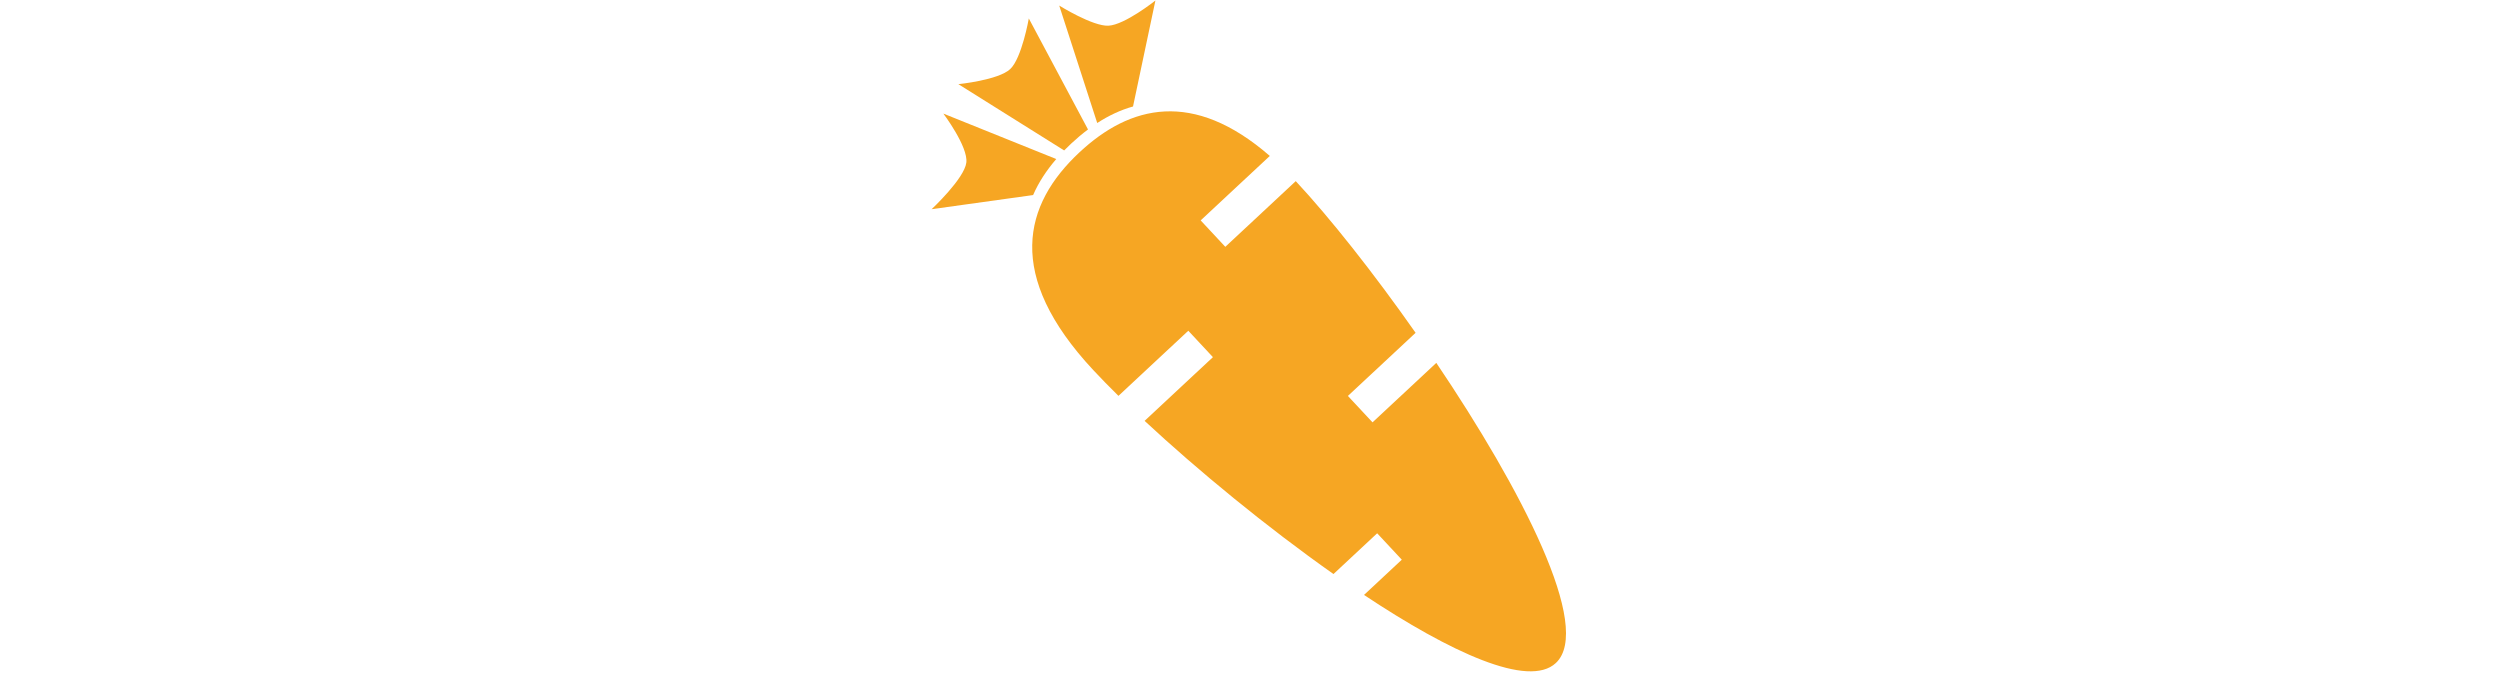 <?xml version="1.0" encoding="UTF-8"?>
<svg width="59px" height="1em" viewBox="0 0 59 63" version="1.1" xmlns="http://www.w3.org/2000/svg" xmlns:xlink="http://www.w3.org/1999/xlink">
    <!-- Generator: Sketch 41.2 (35397) - http://www.bohemiancoding.com/sketch -->
    <title>Group</title>
    <desc>Created with Sketch.</desc>
    <defs></defs>
    <g id="Page-1" stroke="none" stroke-width="1" fill="none" fill-rule="evenodd">
        <g id="noun_703372_cc" transform="translate(-18, -6)" fill="#F6A623">
            <g id="Group" transform="translate(13, 0)">
                <g id="Shape">
                    <g transform="translate(37.237, 39.322) rotate(-43) translate(-37.237, -39.322) translate(22.737, 0.322)">
                        <path d="M25.387,45.876 C26.332,39.097 26.854,32.588 26.854,27.973 L17.903,27.973 L17.903,24.616 L26.688,24.616 L26.688,24.616 C25.696,15.208 20.387,12.308 13.986,12.308 C6.88,12.308 1.119,15.923 1.119,27.973 C1.119,29.003 1.145,30.128 1.196,31.33 L1.196,31.33 L10.07,31.33 L10.07,34.686 L1.389,34.686 C1.866,41.382 2.957,49.625 4.517,57.065 L4.517,57.065 L10.07,57.065 L10.07,60.421 L5.268,60.421 C7.508,69.822 10.524,77.205 13.986,77.205 C18.753,77.205 22.673,63.215 24.888,49.232 L16.784,49.232 L16.784,45.876 L25.387,45.876 Z"></path>
                        <path d="M16.01,11.294 L19.022,0 C19.022,0 16.027,2.261 14.546,2.261 C13.043,2.261 10.07,0 10.07,0 L13.06,11.21 C13.366,11.196 13.675,11.189 13.986,11.189 C14.675,11.189 15.351,11.223 16.01,11.294 Z M11.978,11.294 L7.186,1.05 C7.186,1.05 6.779,4.881 5.642,5.835 C4.494,6.799 0.329,6.804 0.329,6.804 L8.122,12.274 C9.312,11.756 10.609,11.442 11.978,11.294 Z M20.525,12.587 L28.763,6.804 C28.763,6.804 25.144,6.52 23.979,5.542 C22.859,4.602 21.906,1.05 21.906,1.05 L17.045,11.441 C18.285,11.661 19.455,12.031 20.525,12.587 Z"></path>
                    </g>
                </g>
            </g>
        </g>
    </g>
</svg>
